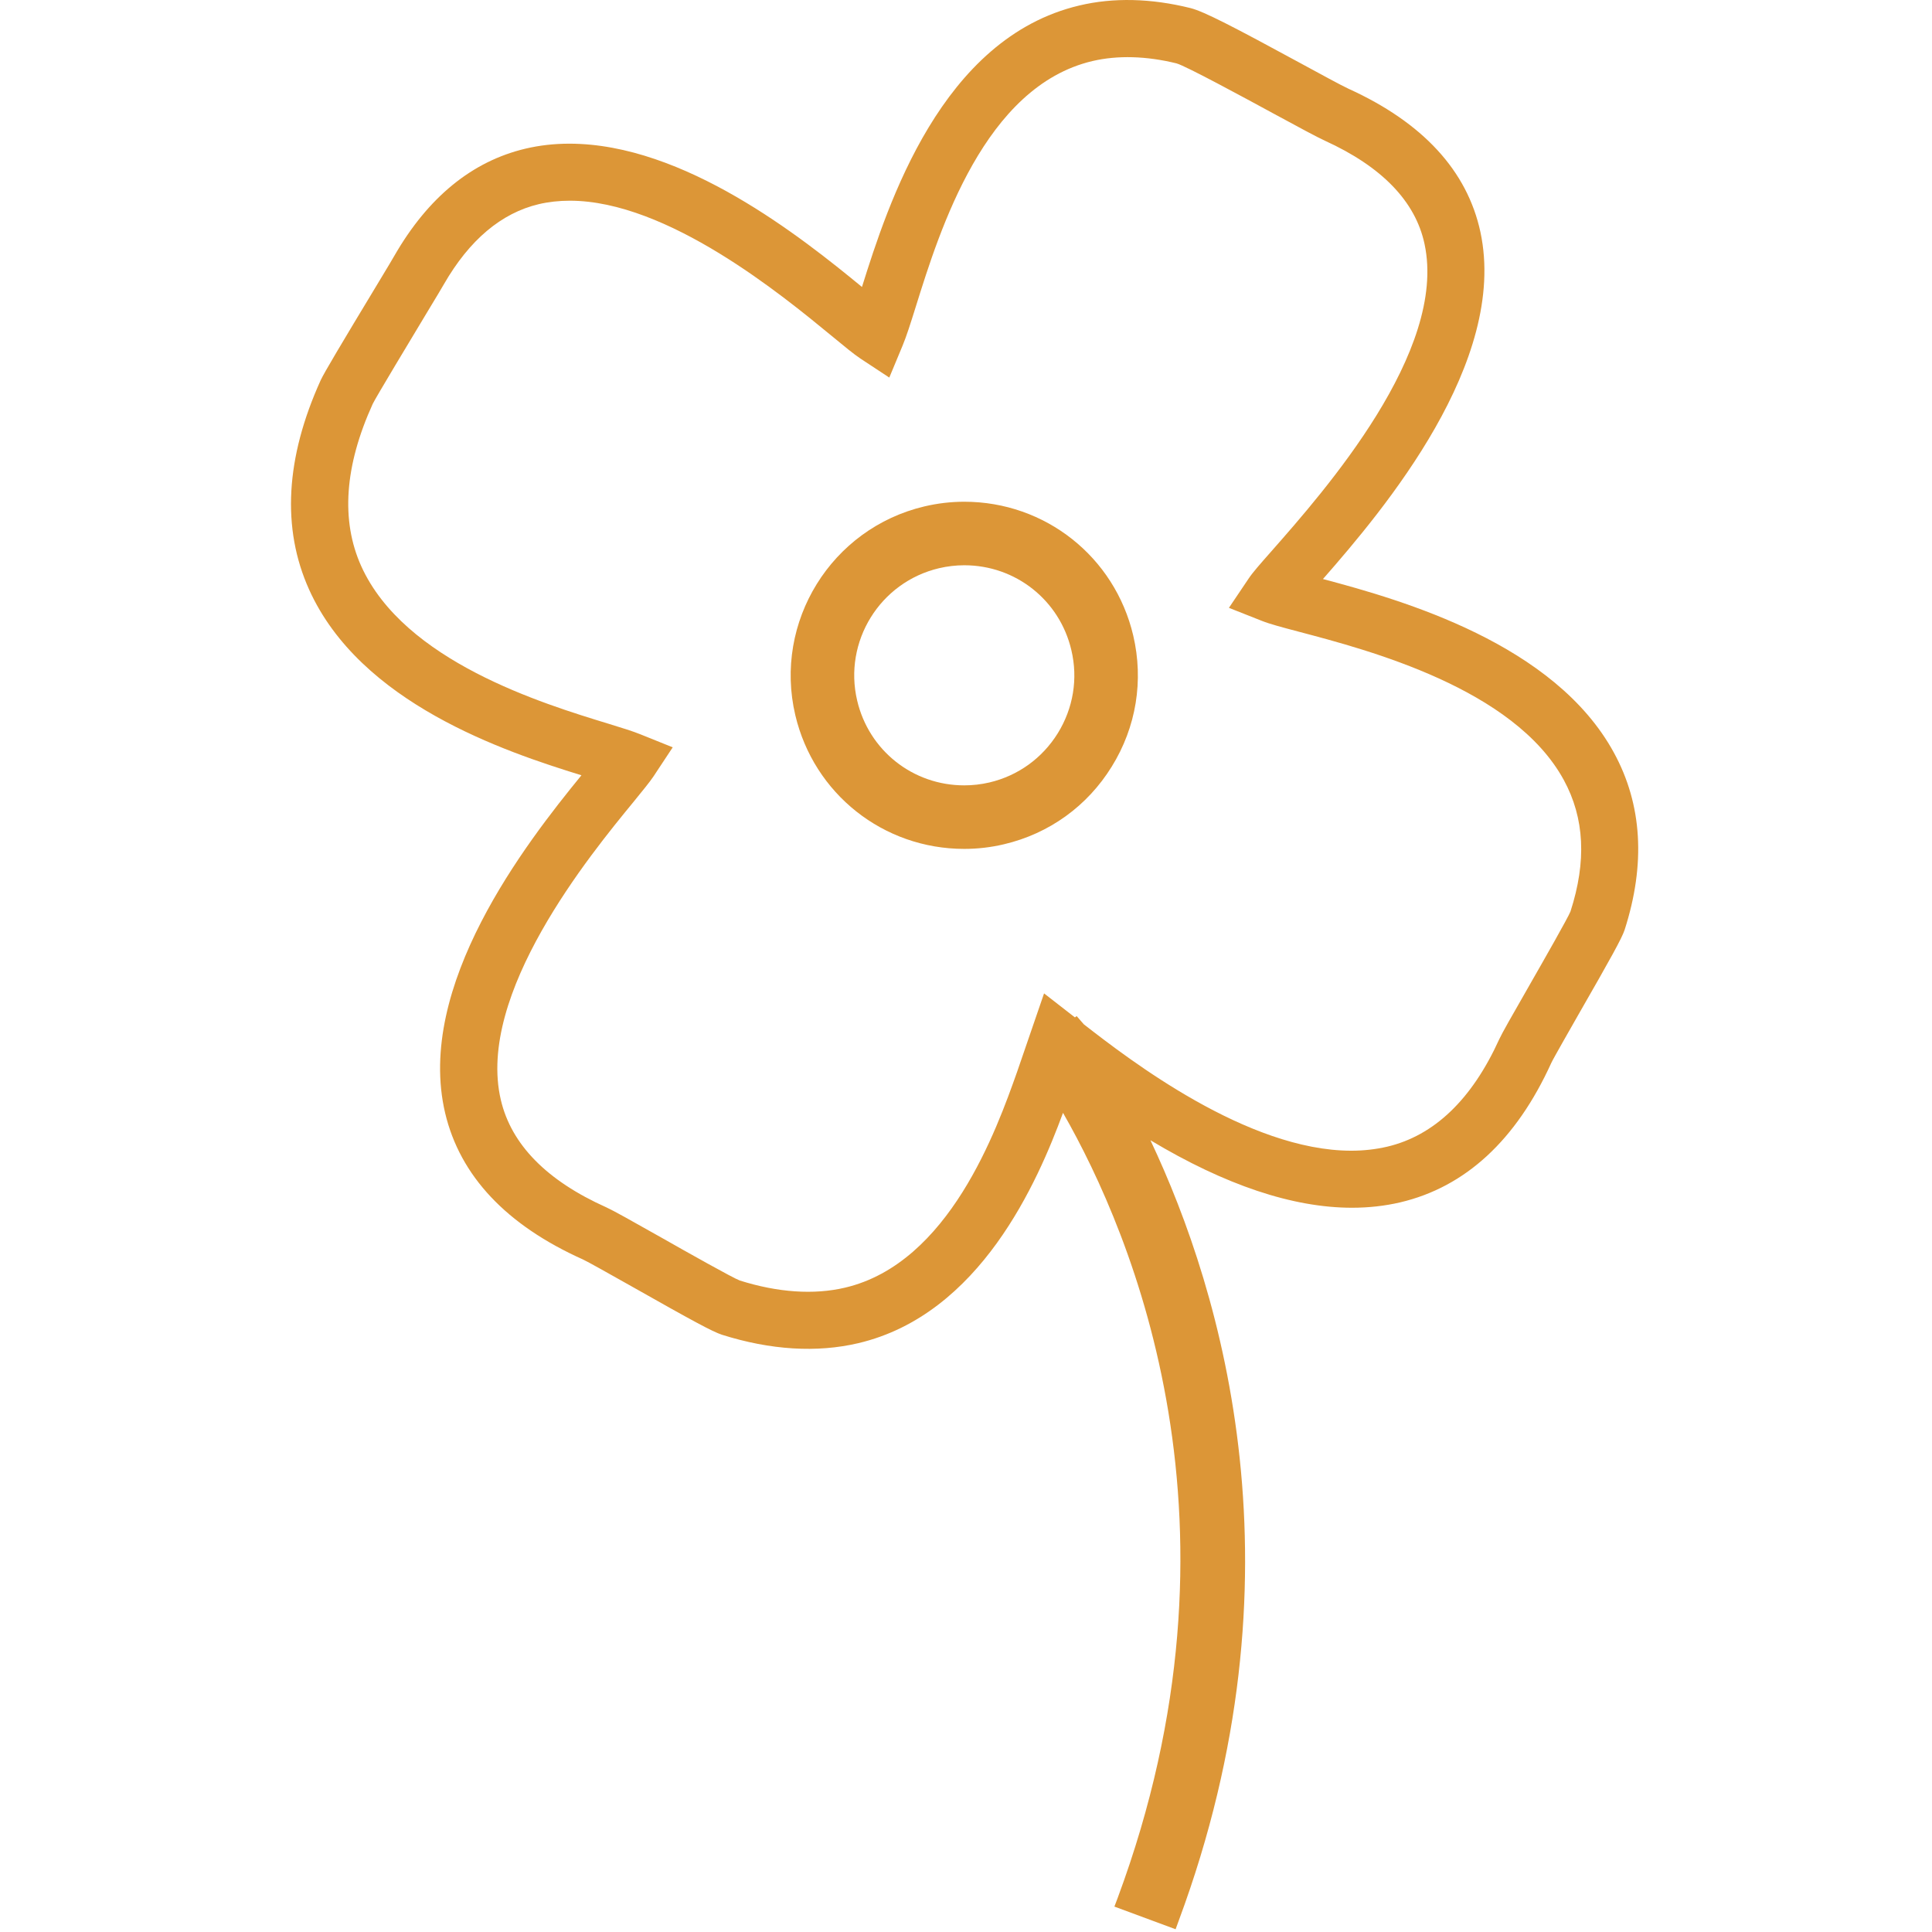 <?xml version="1.0" encoding="UTF-8" standalone="no"?>
<!DOCTYPE svg PUBLIC "-//W3C//DTD SVG 1.1//EN" "http://www.w3.org/Graphics/SVG/1.1/DTD/svg11.dtd">
<svg width="100%" height="100%" viewBox="0 0 202 202" version="1.1" xmlns="http://www.w3.org/2000/svg" xmlns:xlink="http://www.w3.org/1999/xlink" xml:space="preserve" xmlns:serif="http://www.serif.com/" style="fill-rule:evenodd;clip-rule:evenodd;stroke-linejoin:round;stroke-miterlimit:2;">
    <g>
        <g>
            <path d="M168.738,78.689C162.539,67.323 146.732,62.77 138.321,60.541C144.749,53.212 157.683,37.826 154.787,24.269C153.409,17.856 148.764,12.81 140.983,9.274C140.278,8.952 138.013,7.717 135.94,6.59C129.004,2.821 125.873,1.193 124.459,0.842C120.354,-0.178 116.407,-0.275 112.849,0.574C98.415,3.974 92.836,21.364 90.123,30.003C83.813,24.817 71.534,15.022 59.527,15.022C57.952,15.022 56.417,15.194 54.964,15.537C49.363,16.854 44.75,20.626 41.228,26.75C41.088,27.004 40.484,28.01 39.675,29.352L39.485,29.667C35.648,36.019 33.884,38.986 33.533,39.745C29.847,47.873 29.435,55.245 32.32,61.644C37.67,73.519 52.691,78.561 60.793,81.059C54.942,88.217 43.411,103.08 46.542,116.375C48.099,122.946 52.941,128.092 60.954,131.685C61.423,131.896 63.846,133.263 65.8,134.362L66.219,134.598C72.317,138.048 74.511,139.243 75.495,139.558C80.566,141.158 85.405,141.455 89.739,140.435C102.515,137.425 108.503,123.514 111.144,116.353C118.491,129.187 131.275,159.596 116.856,198.445L116.516,199.343L122.915,201.712L123.244,200.81C136.618,164.778 127.857,135.228 120.284,119.219C128.1,123.907 135.172,126.276 141.363,126.276C143.106,126.276 144.802,126.086 146.406,125.711C153.213,124.108 158.528,119.205 162.192,111.141C162.403,110.672 164.346,107.294 165.073,106.009C168.416,100.186 169.572,98.1 169.858,97.234C172.074,90.352 171.709,84.118 168.738,78.689ZM164.2,95.302C163.942,95.953 161.401,100.409 160.027,102.807L159.895,103.04C158.023,106.304 157.036,108.036 156.746,108.673C153.887,114.965 149.943,118.737 145.029,119.893C143.852,120.165 142.595,120.312 141.289,120.312C130.416,120.312 118.08,110.799 113.317,107.095L112.569,106.236L112.39,106.376L109.162,103.864L106.331,112.103C104.209,118.073 99.252,132.059 88.362,134.628C85.095,135.401 81.315,135.136 77.35,133.884C76.641,133.626 71.899,130.956 69.158,129.4C66.059,127.65 64.126,126.566 63.407,126.24C57.169,123.449 53.461,119.673 52.366,115.006C49.757,103.926 61.725,89.335 66.238,83.841C67.204,82.649 67.913,81.794 68.321,81.185L70.336,78.136L66.947,76.772C66.192,76.464 65.065,76.113 63.629,75.673C56.693,73.554 42.26,69.142 37.765,59.185C35.621,54.418 36.022,48.71 38.971,42.228C39.3,41.544 42.958,35.475 44.601,32.744C45.549,31.18 46.265,29.985 46.415,29.713C49.078,25.089 52.417,22.273 56.332,21.346C57.359,21.106 58.444,20.985 59.582,20.985C69.789,20.985 81.807,30.884 86.949,35.114C88.284,36.216 89.25,37.014 89.959,37.487L92.98,39.477L94.365,36.149C94.773,35.172 95.202,33.819 95.75,32.066C98.262,24.021 102.943,9.04 114.217,6.384C116.858,5.765 119.868,5.854 123.01,6.627C123.966,6.885 130.186,10.263 132.845,11.705L133.085,11.837C135.905,13.365 137.666,14.317 138.507,14.704C144.477,17.42 147.995,21.053 148.943,25.516C151.344,36.732 138.518,51.294 132.935,57.633C131.758,58.968 130.981,59.845 130.562,60.475L128.49,63.553L131.94,64.917C132.76,65.243 133.98,65.568 135.805,66.051C143.102,67.973 158.28,71.974 163.502,81.551C165.675,85.539 165.897,90.051 164.2,95.302Z" style="fill:rgb(220,150,55);fill-rule:nonzero;"/>
            <path d="M100.822,52.459C99.426,52.459 98.023,52.624 96.656,52.946C86.918,55.244 80.859,65.035 83.153,74.773C85.096,83.004 92.361,88.756 100.815,88.756L100.822,88.756C102.207,88.756 103.614,88.595 104.981,88.269C109.694,87.16 113.692,84.279 116.24,80.149C118.802,76.023 119.59,71.152 118.484,66.442C116.544,58.21 109.276,52.459 100.822,52.459ZM110.6,76.659C108.975,79.275 106.445,81.104 103.453,81.809C102.587,82.013 101.699,82.113 100.812,82.113C95.447,82.113 90.845,78.466 89.621,73.248C88.164,67.071 92.005,60.865 98.182,59.409C99.048,59.205 99.936,59.101 100.823,59.101C106.188,59.101 110.79,62.748 112.014,67.966C112.726,70.955 112.217,74.04 110.6,76.659Z" style="fill:rgb(220,150,55);fill-rule:nonzero;"/>
        </g>
    </g>
</svg>
